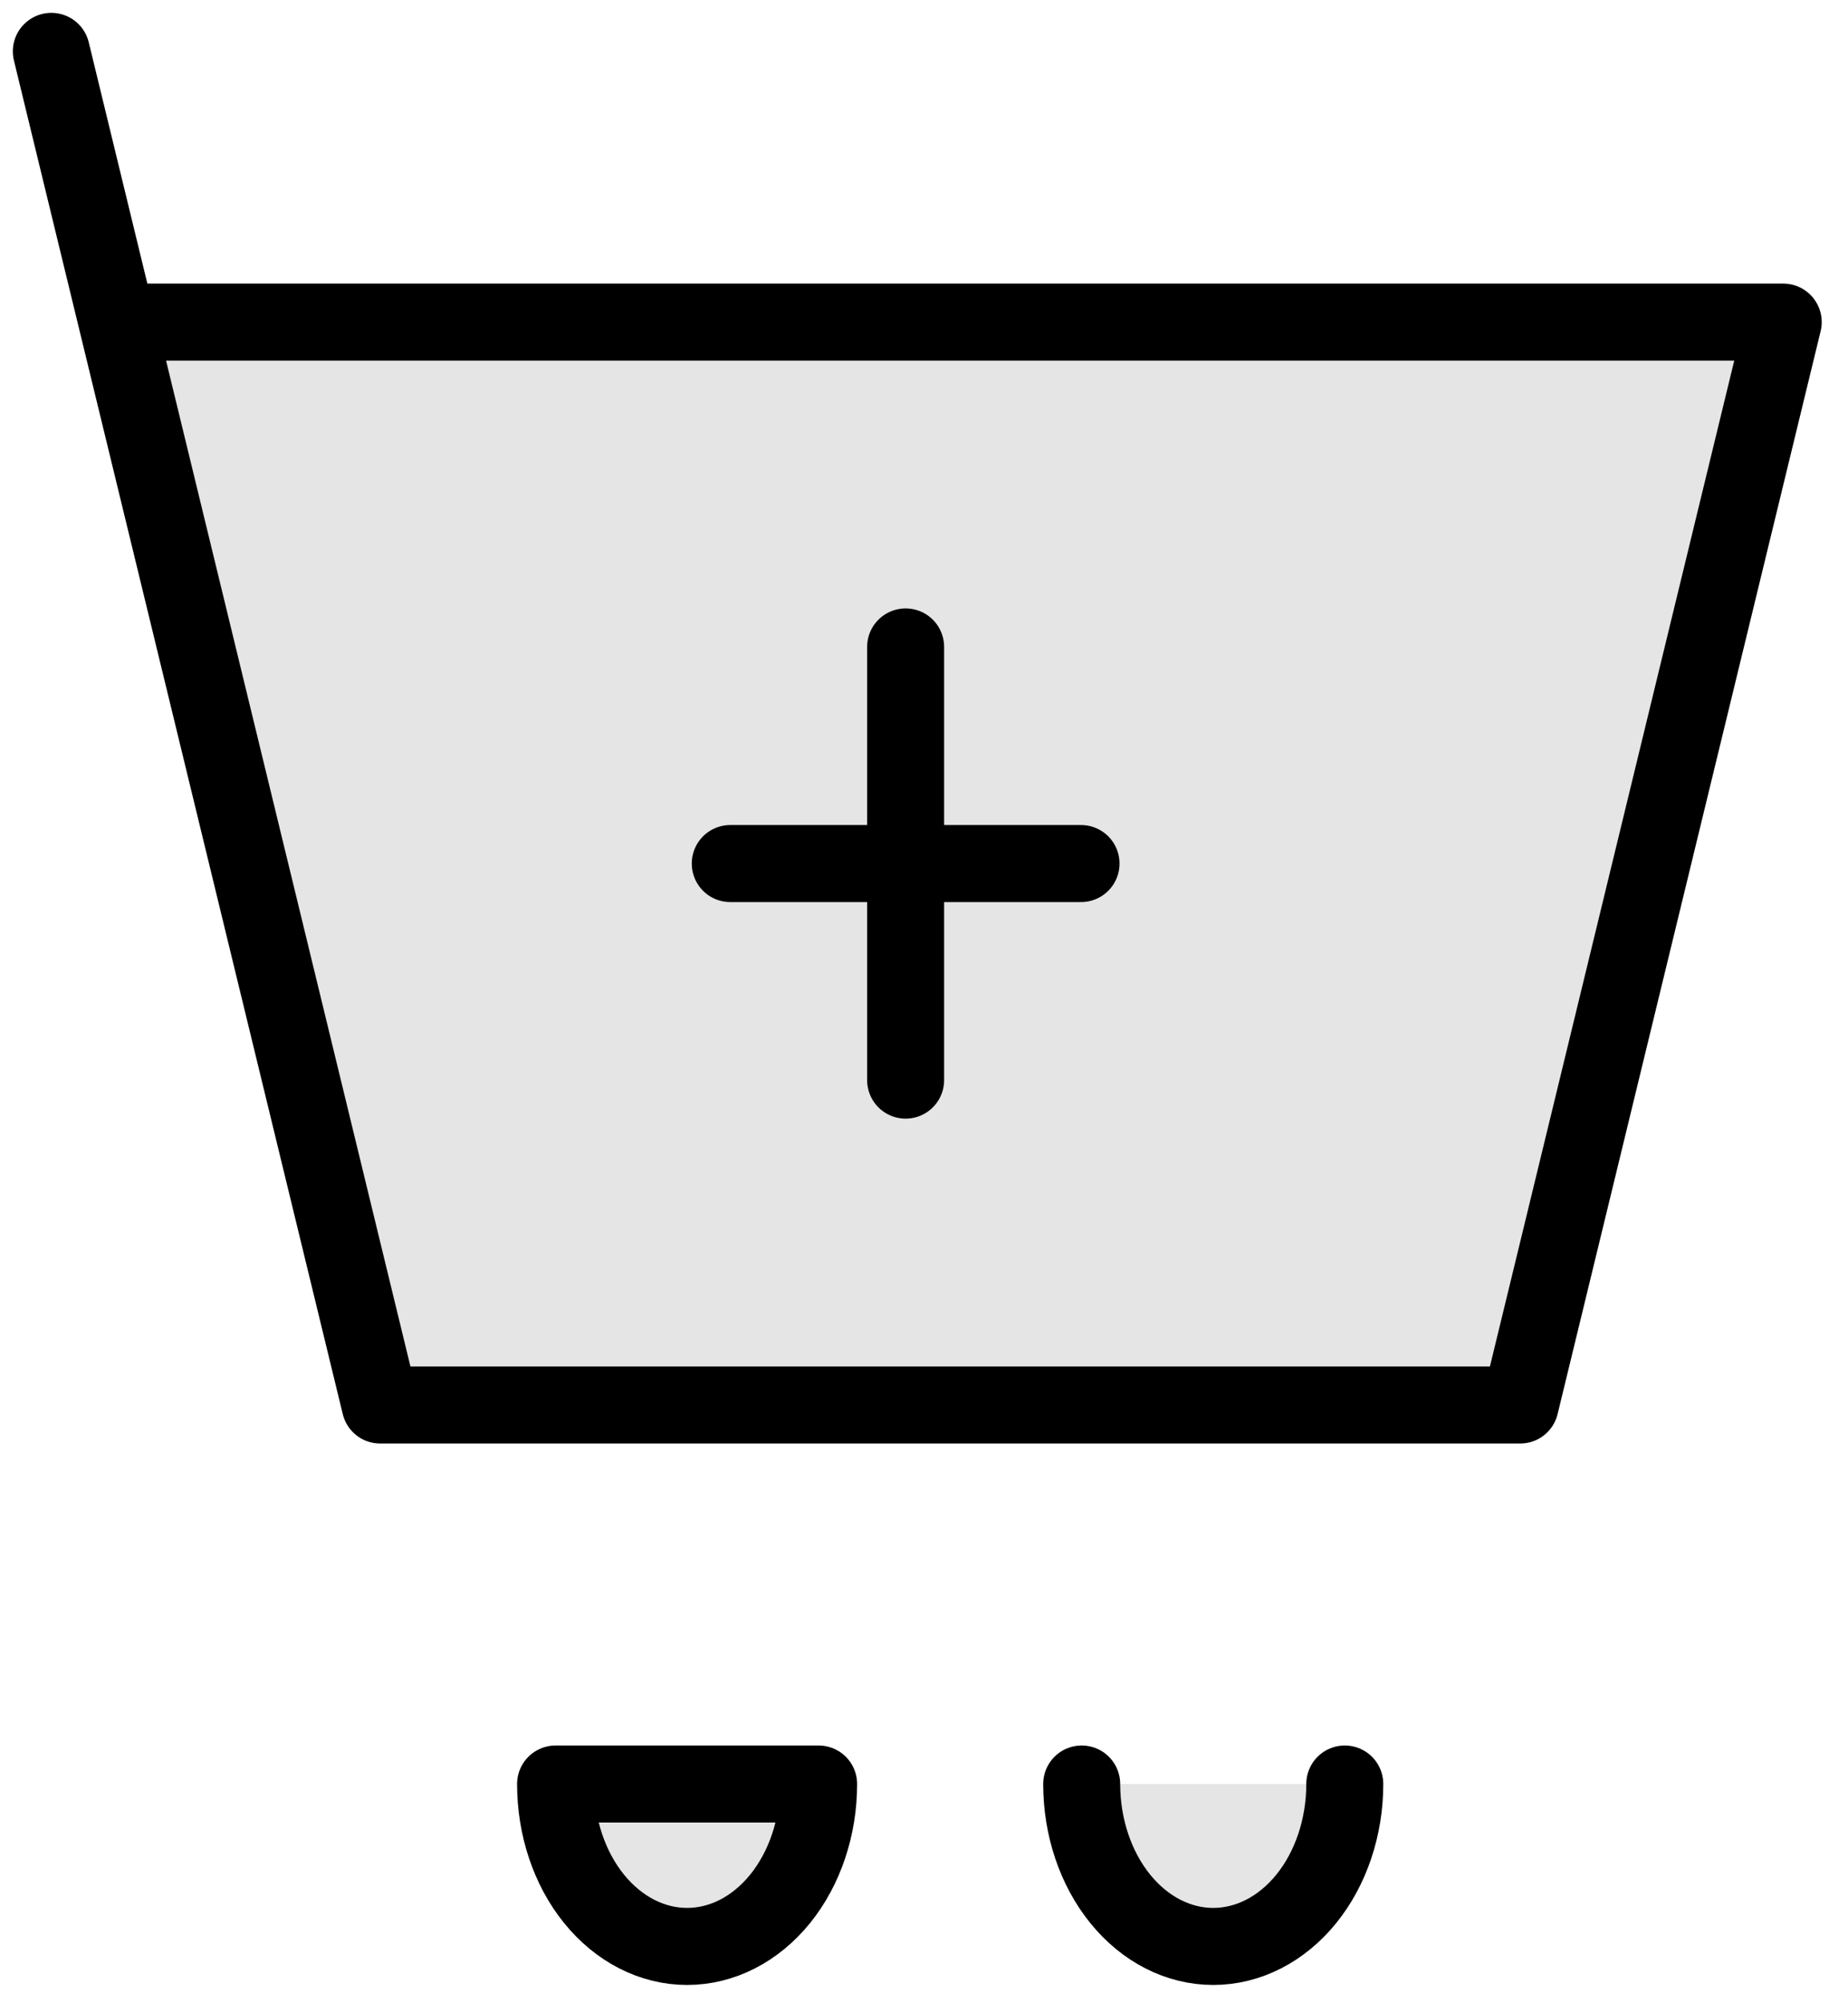 <svg width="36" height="39" viewBox="0 0 36 39" fill="none" xmlns="http://www.w3.org/2000/svg">
<g style="mix-blend-mode:darken">
<path d="M2.281 6.271H34.738L29.614 27.353H7.406L2.281 6.271ZM15.947 34.732C15.947 35.57 15.677 36.375 15.197 36.968C14.716 37.561 14.065 37.894 13.385 37.894C12.705 37.894 12.054 37.561 11.573 36.968C11.092 36.375 10.823 35.57 10.823 34.732H15.947ZM26.197 34.732C26.197 35.57 25.927 36.375 25.447 36.968C24.966 37.561 24.314 37.894 23.635 37.894C22.955 37.894 22.303 37.561 21.823 36.968C21.342 36.375 21.072 35.57 21.072 34.732" fill="#E5E5E5"/>
<path d="M2.281 6.271H34.738L29.614 27.353H7.406L2.281 6.271ZM2.281 6.271L1 1M14.226 16.812H17.642M17.642 16.812H21.059M17.642 16.812V12.595M17.642 16.812V21.028M26.197 34.732C26.197 35.57 25.927 36.375 25.447 36.968C24.966 37.561 24.314 37.894 23.635 37.894C22.955 37.894 22.303 37.561 21.823 36.968C21.342 36.375 21.072 35.57 21.072 34.732M15.947 34.732C15.947 35.57 15.677 36.375 15.197 36.968C14.716 37.561 14.065 37.894 13.385 37.894C12.705 37.894 12.054 37.561 11.573 36.968C11.092 36.375 10.823 35.57 10.823 34.732H15.947Z" stroke="black" stroke-width="1.5" stroke-linecap="round" stroke-linejoin="round"/>
</g>
</svg>
